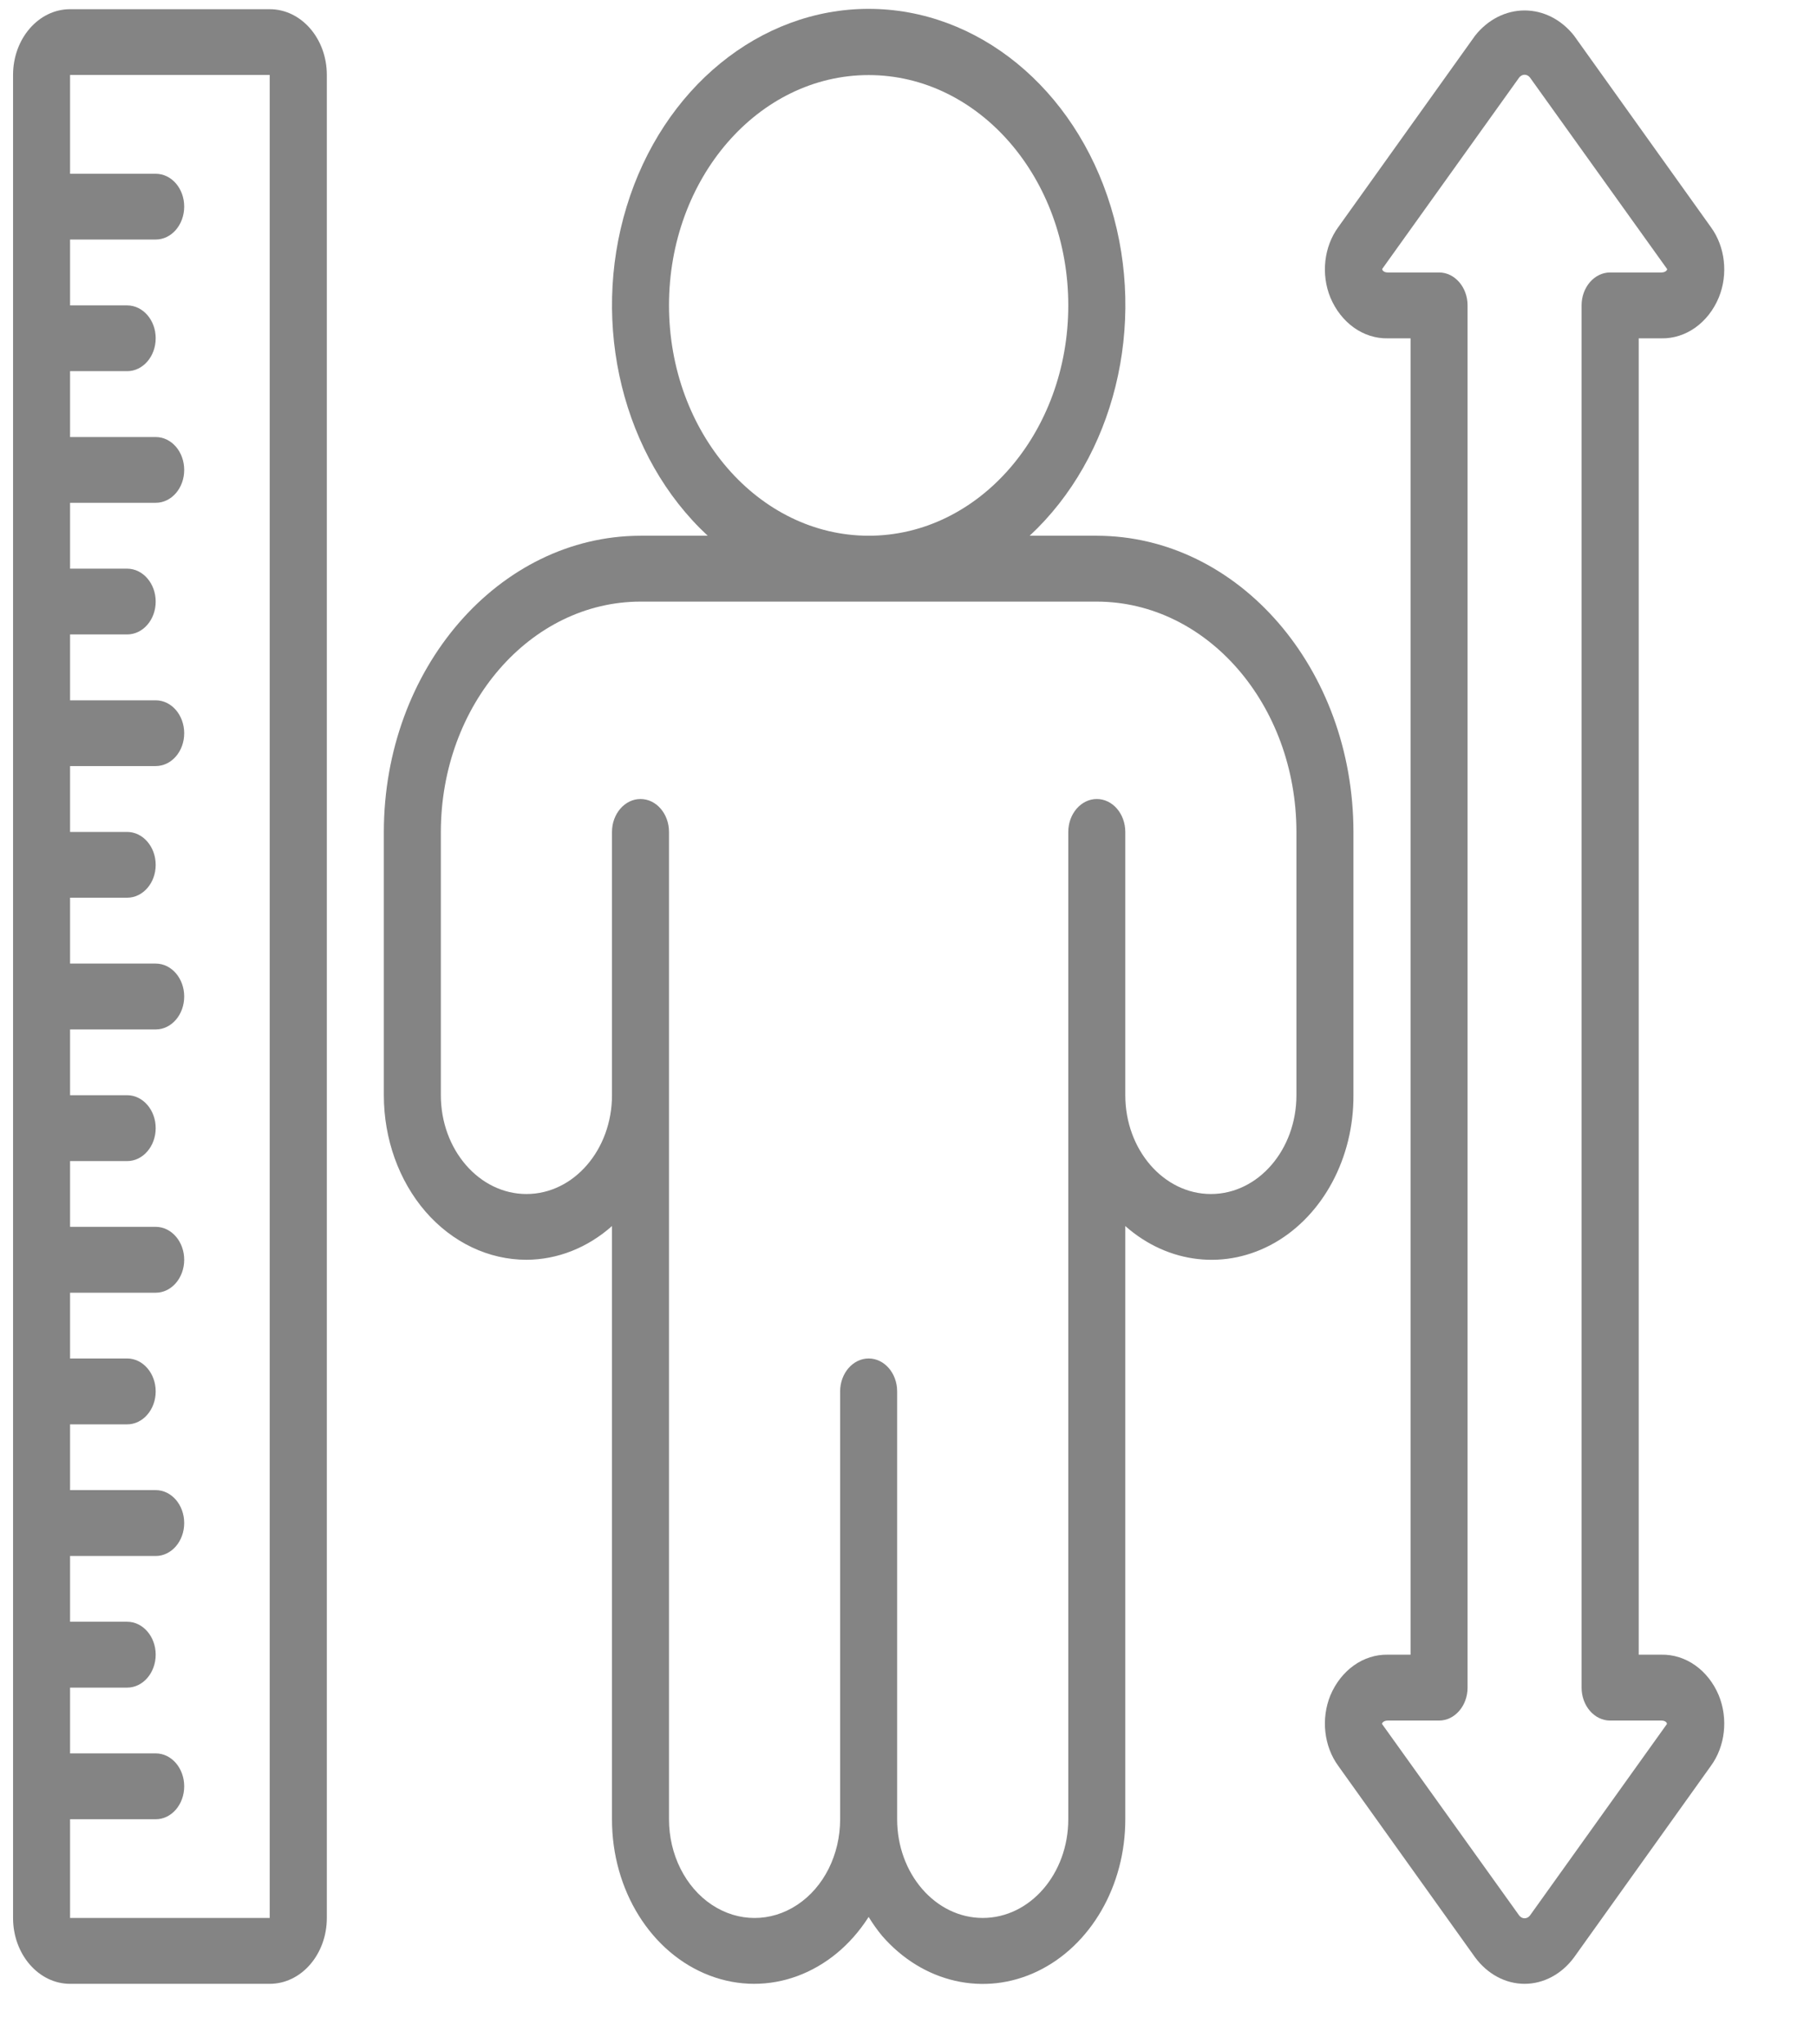 <svg width="16" height="18" viewBox="0 0 16 18" fill="none" xmlns="http://www.w3.org/2000/svg">
<g opacity="0.8">
<path d="M3.38 7.325V9.643C3.38 10.028 3.512 10.396 3.747 10.668C3.983 10.94 4.303 11.092 4.636 11.092C4.908 11.091 5.173 10.987 5.389 10.795V16.018C5.388 16.643 5.734 17.198 6.249 17.394C6.763 17.59 7.328 17.382 7.649 16.878C7.685 16.937 7.724 16.992 7.767 17.044C8.126 17.458 8.666 17.582 9.135 17.357C9.604 17.132 9.91 16.604 9.909 16.018V10.795C10.288 11.13 10.798 11.186 11.225 10.942C11.652 10.697 11.921 10.193 11.918 9.643V7.325C11.917 5.886 10.906 4.719 9.658 4.717H9.067C9.813 4.024 10.1 2.862 9.781 1.819C9.462 0.776 8.608 0.078 7.649 0.078C6.691 0.078 5.836 0.776 5.518 1.819C5.199 2.862 5.485 4.024 6.232 4.717H5.64C4.393 4.719 3.381 5.886 3.38 7.325ZM5.891 2.689C5.891 1.569 6.678 0.661 7.649 0.661C8.62 0.661 9.407 1.569 9.407 2.689C9.407 3.809 8.62 4.717 7.649 4.717C6.679 4.716 5.892 3.809 5.891 2.689ZM9.658 5.297C10.629 5.298 11.415 6.205 11.416 7.325V9.643C11.416 10.123 11.079 10.513 10.663 10.513C10.247 10.513 9.909 10.123 9.909 9.643V7.325C9.909 7.165 9.797 7.035 9.658 7.035C9.52 7.035 9.407 7.165 9.407 7.325V16.018C9.407 16.498 9.07 16.887 8.654 16.887C8.238 16.887 7.9 16.498 7.9 16.018V12.251C7.9 12.091 7.788 11.961 7.649 11.961C7.511 11.961 7.398 12.091 7.398 12.251V16.018C7.398 16.329 7.255 16.616 7.021 16.771C6.788 16.926 6.501 16.926 6.268 16.771C6.035 16.616 5.891 16.329 5.891 16.018V7.325C5.891 7.165 5.779 7.035 5.64 7.035C5.502 7.035 5.389 7.165 5.389 7.325V9.643C5.389 10.123 5.052 10.513 4.636 10.513C4.22 10.513 3.882 10.123 3.882 9.643V7.325C3.883 6.205 4.67 5.298 5.64 5.297H9.658Z" fill="#656565"/>
<path d="M0.617 17.467H2.375C2.653 17.467 2.878 17.207 2.878 16.887V0.66C2.878 0.34 2.653 0.081 2.375 0.081H0.617C0.34 0.081 0.115 0.34 0.115 0.66V16.887C0.115 17.207 0.34 17.467 0.617 17.467ZM2.375 0.66V16.887H0.617V16.018H1.371C1.51 16.018 1.622 15.888 1.622 15.728C1.622 15.568 1.51 15.438 1.371 15.438H0.617V14.859H1.12C1.258 14.859 1.371 14.729 1.371 14.569C1.371 14.409 1.258 14.279 1.12 14.279H0.617V13.7H1.371C1.51 13.7 1.622 13.57 1.622 13.41C1.622 13.25 1.51 13.12 1.371 13.12H0.617V12.541H1.12C1.258 12.541 1.371 12.411 1.371 12.251C1.371 12.091 1.258 11.961 1.12 11.961H0.617V11.382H1.371C1.51 11.382 1.622 11.252 1.622 11.092C1.622 10.932 1.51 10.802 1.371 10.802H0.617V10.223H1.12C1.258 10.223 1.371 10.093 1.371 9.933C1.371 9.773 1.258 9.643 1.12 9.643H0.617V9.064H1.371C1.51 9.064 1.622 8.934 1.622 8.774C1.622 8.614 1.51 8.484 1.371 8.484H0.617V7.904H1.12C1.258 7.904 1.371 7.775 1.371 7.615C1.371 7.455 1.258 7.325 1.12 7.325H0.617V6.745H1.371C1.51 6.745 1.622 6.616 1.622 6.456C1.622 6.296 1.51 6.166 1.371 6.166H0.617V5.586H1.12C1.258 5.586 1.371 5.457 1.371 5.297C1.371 5.137 1.258 5.007 1.12 5.007H0.617V4.427H1.371C1.51 4.427 1.622 4.298 1.622 4.138C1.622 3.977 1.51 3.848 1.371 3.848H0.617V3.268H1.12C1.258 3.268 1.371 3.139 1.371 2.978C1.371 2.818 1.258 2.689 1.12 2.689H0.617V2.109H1.371C1.51 2.109 1.622 1.979 1.622 1.819C1.622 1.659 1.51 1.53 1.371 1.53H0.617V0.66H2.375Z" fill="#656565"/>
<path d="M14.63 2.979C14.845 2.983 15.042 2.843 15.135 2.62C15.219 2.415 15.192 2.172 15.065 1.999L13.86 0.313C13.748 0.172 13.591 0.092 13.425 0.092C13.26 0.092 13.102 0.172 12.99 0.313L11.785 1.999C11.658 2.172 11.631 2.415 11.715 2.62C11.809 2.843 12.005 2.983 12.22 2.979H12.421V14.569H12.22C12.005 14.565 11.809 14.705 11.715 14.927C11.631 15.133 11.658 15.376 11.785 15.549L12.99 17.235C13.099 17.382 13.258 17.467 13.425 17.467C13.592 17.467 13.751 17.382 13.86 17.235L15.065 15.549C15.192 15.376 15.219 15.133 15.135 14.927C15.042 14.705 14.845 14.565 14.63 14.569H14.43V2.979H14.63ZM14.178 15.149H14.63C14.669 15.149 14.681 15.172 14.678 15.18L13.472 16.866C13.46 16.881 13.443 16.89 13.425 16.89C13.407 16.89 13.39 16.881 13.378 16.866L12.169 15.178C12.169 15.173 12.181 15.149 12.22 15.149H12.672C12.81 15.149 12.923 15.019 12.923 14.859V2.689C12.923 2.529 12.81 2.399 12.672 2.399H12.22C12.181 2.399 12.169 2.375 12.172 2.367L13.378 0.682C13.39 0.667 13.407 0.658 13.425 0.658C13.443 0.658 13.46 0.667 13.472 0.682L14.681 2.37C14.681 2.375 14.669 2.399 14.63 2.399H14.178C14.04 2.399 13.927 2.529 13.927 2.689V14.859C13.927 15.019 14.04 15.149 14.178 15.149Z" fill="#656565"/>
</g>
</svg>
